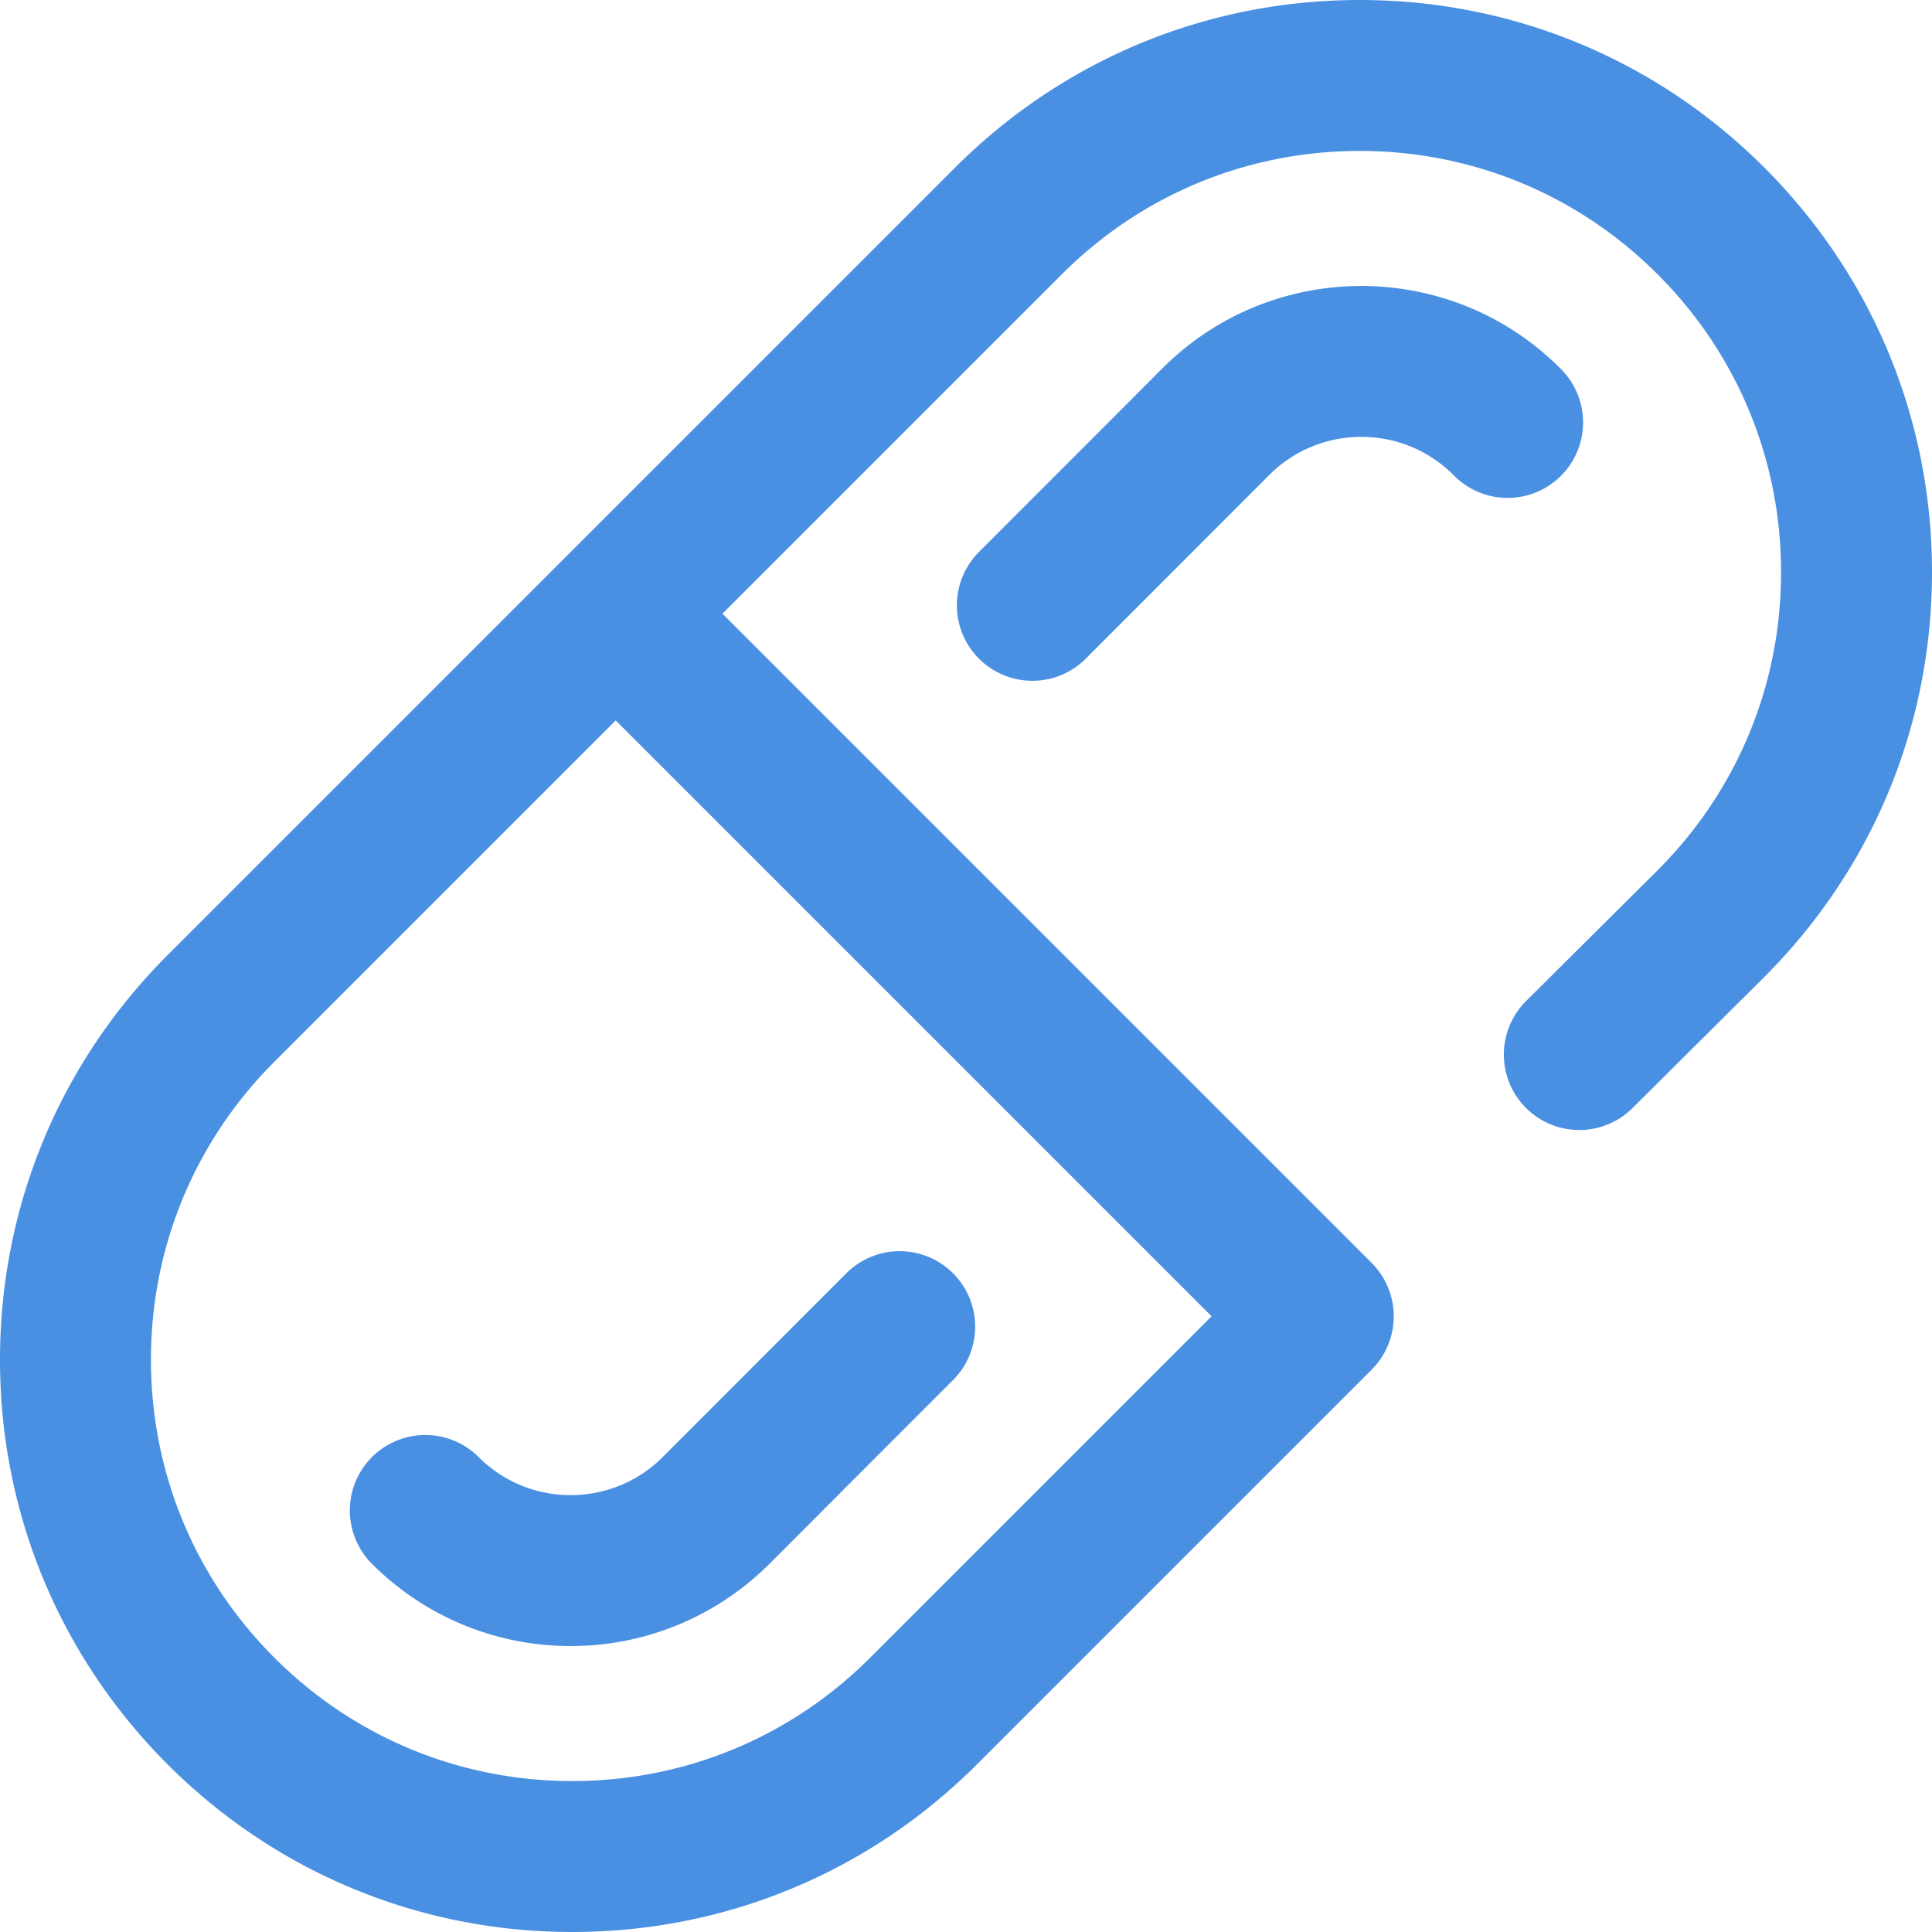 <?xml version="1.0" standalone="no"?><!DOCTYPE svg PUBLIC "-//W3C//DTD SVG 1.1//EN" "http://www.w3.org/Graphics/SVG/1.1/DTD/svg11.dtd"><svg t="1670914671209" class="icon" viewBox="0 0 1024 1024" version="1.1" xmlns="http://www.w3.org/2000/svg" p-id="3038" xmlns:xlink="http://www.w3.org/1999/xlink" width="200" height="200"><path d="M935.16 88.84C877.88 31.544 801.704 0 720.68 0 639.672 0 563.504 31.544 506.216 88.84l-417.36 417.36C31.536 563.496 0 639.664 0 720.68c0 81.024 31.544 157.2 88.84 214.48C146.136 992.44 222.296 1024 303.32 1024c81.016 0 157.184-31.544 214.48-88.84l209.208-209.216a40 40 0 0 0 0-56.568L382.904 325.272l179.872-179.864C604.952 103.224 661.032 80 720.688 80c59.648 0 115.728 23.224 157.904 65.408C920.776 187.584 944 243.664 944 303.312c0 59.656-23.224 115.736-65.328 157.84l-69.712 69.32a40 40 0 1 0 56.416 56.72l69.784-69.4C992.456 460.512 1024 384.336 1024 303.312c0-81.016-31.544-157.184-88.84-214.472zM642.16 697.656l-180.936 180.936C419.048 920.776 362.968 944 303.312 944c-59.648 0-115.728-23.224-157.904-65.408C103.224 836.416 80 780.336 80 720.688c0-59.656 23.224-115.736 65.408-157.92L326.344 381.84 642.16 697.656z m128.136-445.952c-26.888-26.88-70.632-26.88-97.52 0L575.472 349.104a39.872 39.872 0 0 1-28.304 11.728 40 40 0 0 1-28.296-68.272l97.32-97.408c58.088-58.096 152.592-58.096 210.664-0.016a40 40 0 1 1-56.56 56.56z m-573.152 577.152a39.984 39.984 0 0 1 0-56.56 39.984 39.984 0 0 1 56.56 0c26.888 26.88 70.64 26.88 97.52 0L448.88 674.56a40.008 40.008 0 0 1 56.6 56.552l-97.664 97.744a148.544 148.544 0 0 1-105.344 43.576 148.48 148.48 0 0 1-105.32-43.568z" fill="#4A90E2" p-id="3039"></path></svg>